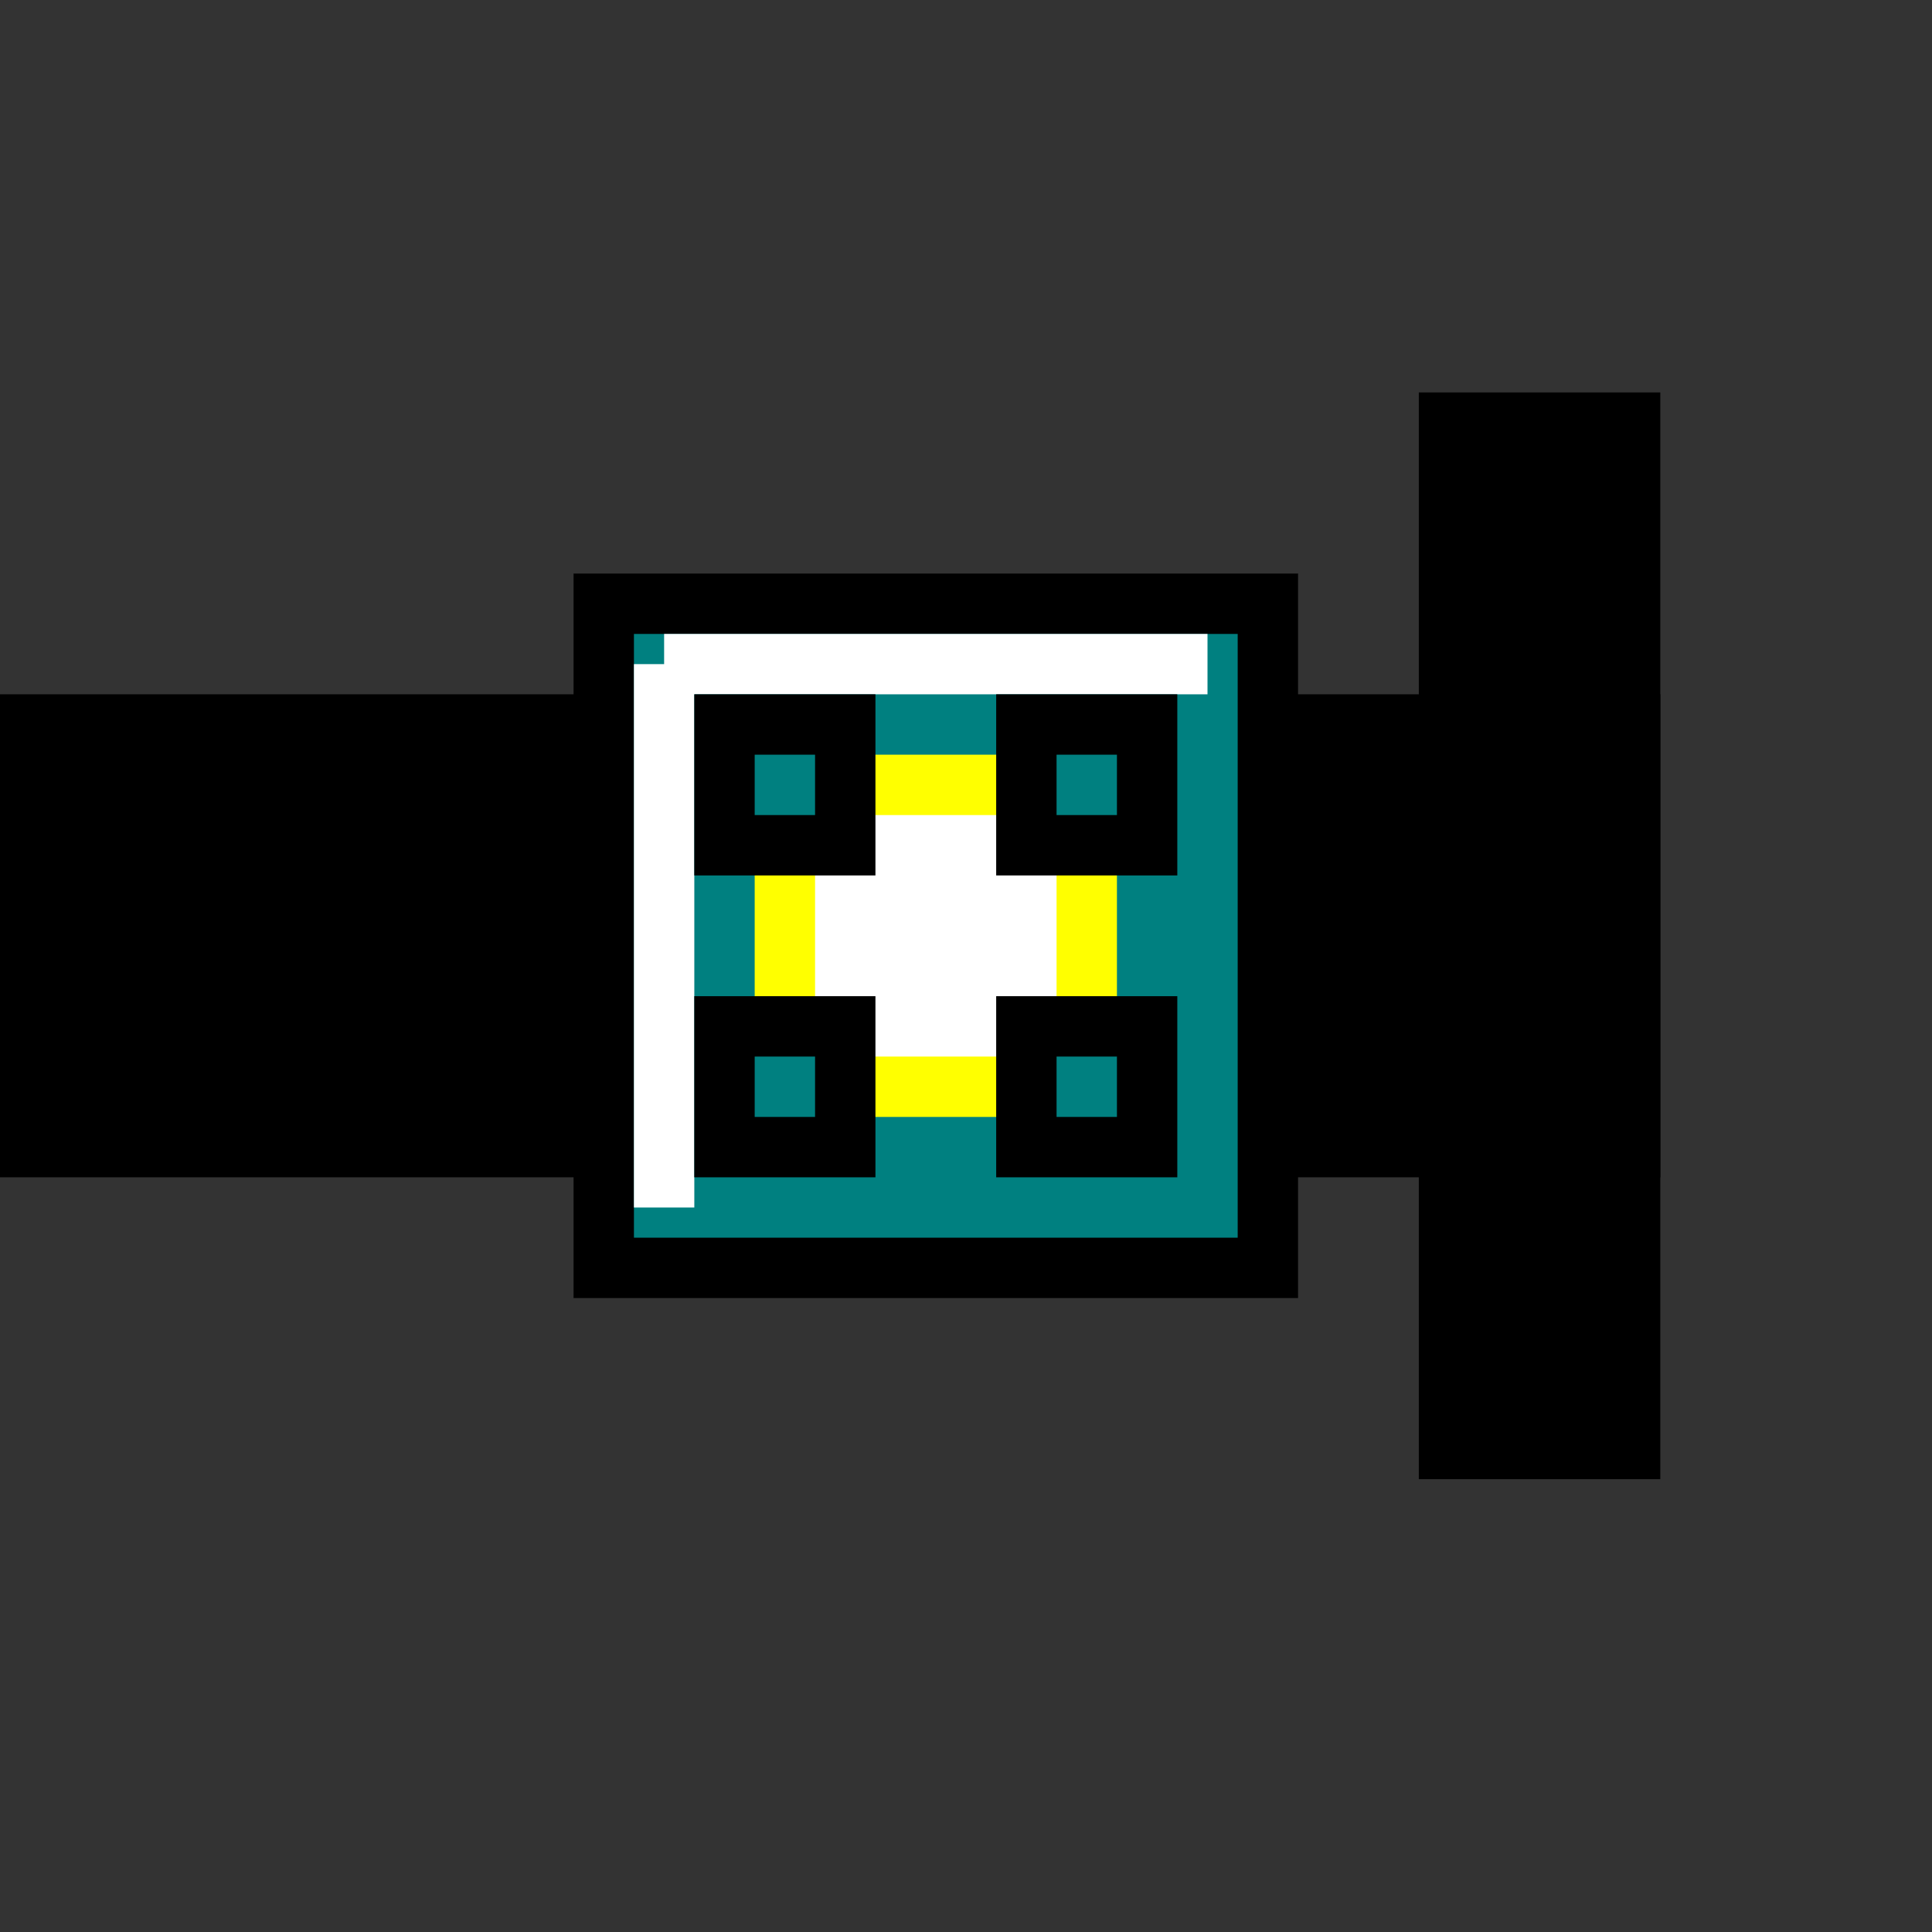 <svg width="32" height="32">
  <rect width="100%" height="100%" fill="#333333" stroke="none"/>
  <g>
<!-- Track -->
    <path stroke="rgb(0,0,0)" fill="rgb(0,0,0)"  d="M 0,12 L 27,12 L 27,19 L 0,19 z " />
    <path stroke="rgb(0,0,0)" fill="rgb(0,0,0)"  d="M 24,7 L 27,7 L 27,24 L 24,24 z " />
<!-- Ausleuchtung grau -->    <path
       label="#sfondo"
       d="M 10,10 L 21,10 L 21,21 L 10,21 L 10,10 z "
       id="path24173"
       stroke="rgb(0,0,0)"
       fill="rgb(0,128,128)" />
    <path
       label="#sfondo"
       d="M 13,13 L 18,13 L 18,18 L 13,18 L 13,13 z "
       id="path29037"
       stroke="rgb(255,255,0)"
       fill="rgb(255,255,255)" />
    <path
       label="#sfondo"
       d="M 11,11 L 11,11 L 11,20 L 11,20 L 11,11 z "
       id="path31946"
       stroke="rgb(255,255,255)"
       fill="rgb(255,255,255)" />
    <path
       label="#sfondo"
       d="M 11,11 L 20,11 L 20,11 L 11,11 L 11,11 z "
       id="path32917"
       stroke="rgb(255,255,255)"
       fill="rgb(255,255,255)" />
    <path
       label="#sfondo"
       d="M 12,12 L 14,12 L 14,14 L 12,14 L 12,12 z "
       id="path29999"
       stroke="(0,128,128)"
       fill="rgb(0,128,128)" />
    <path
       label="#sfondo"
       d="M 12,17 L 14,17 L 14,19 L 12,19 L 12,17 z "
       id="path37586"
       stroke="(0,128,128)"
       fill="rgb(0,128,128)" />
    <path
       label="#sfondo"
       d="M 19,12 L 19,12 L 19,14L 17,14 L 17,12 z "
       id="path37624"
       stroke="(0,128,128)"
       fill="rgb(0,128,128)" />
    <path
       label="#sfondo"
       d="M 19,17 L 19,17 L 19,19 L 17,19 L 17,17 z "
       id="path37626"
       stroke="(0,128,128)"
       fill="rgb(0,128,128)" />
  </g>
</svg>
